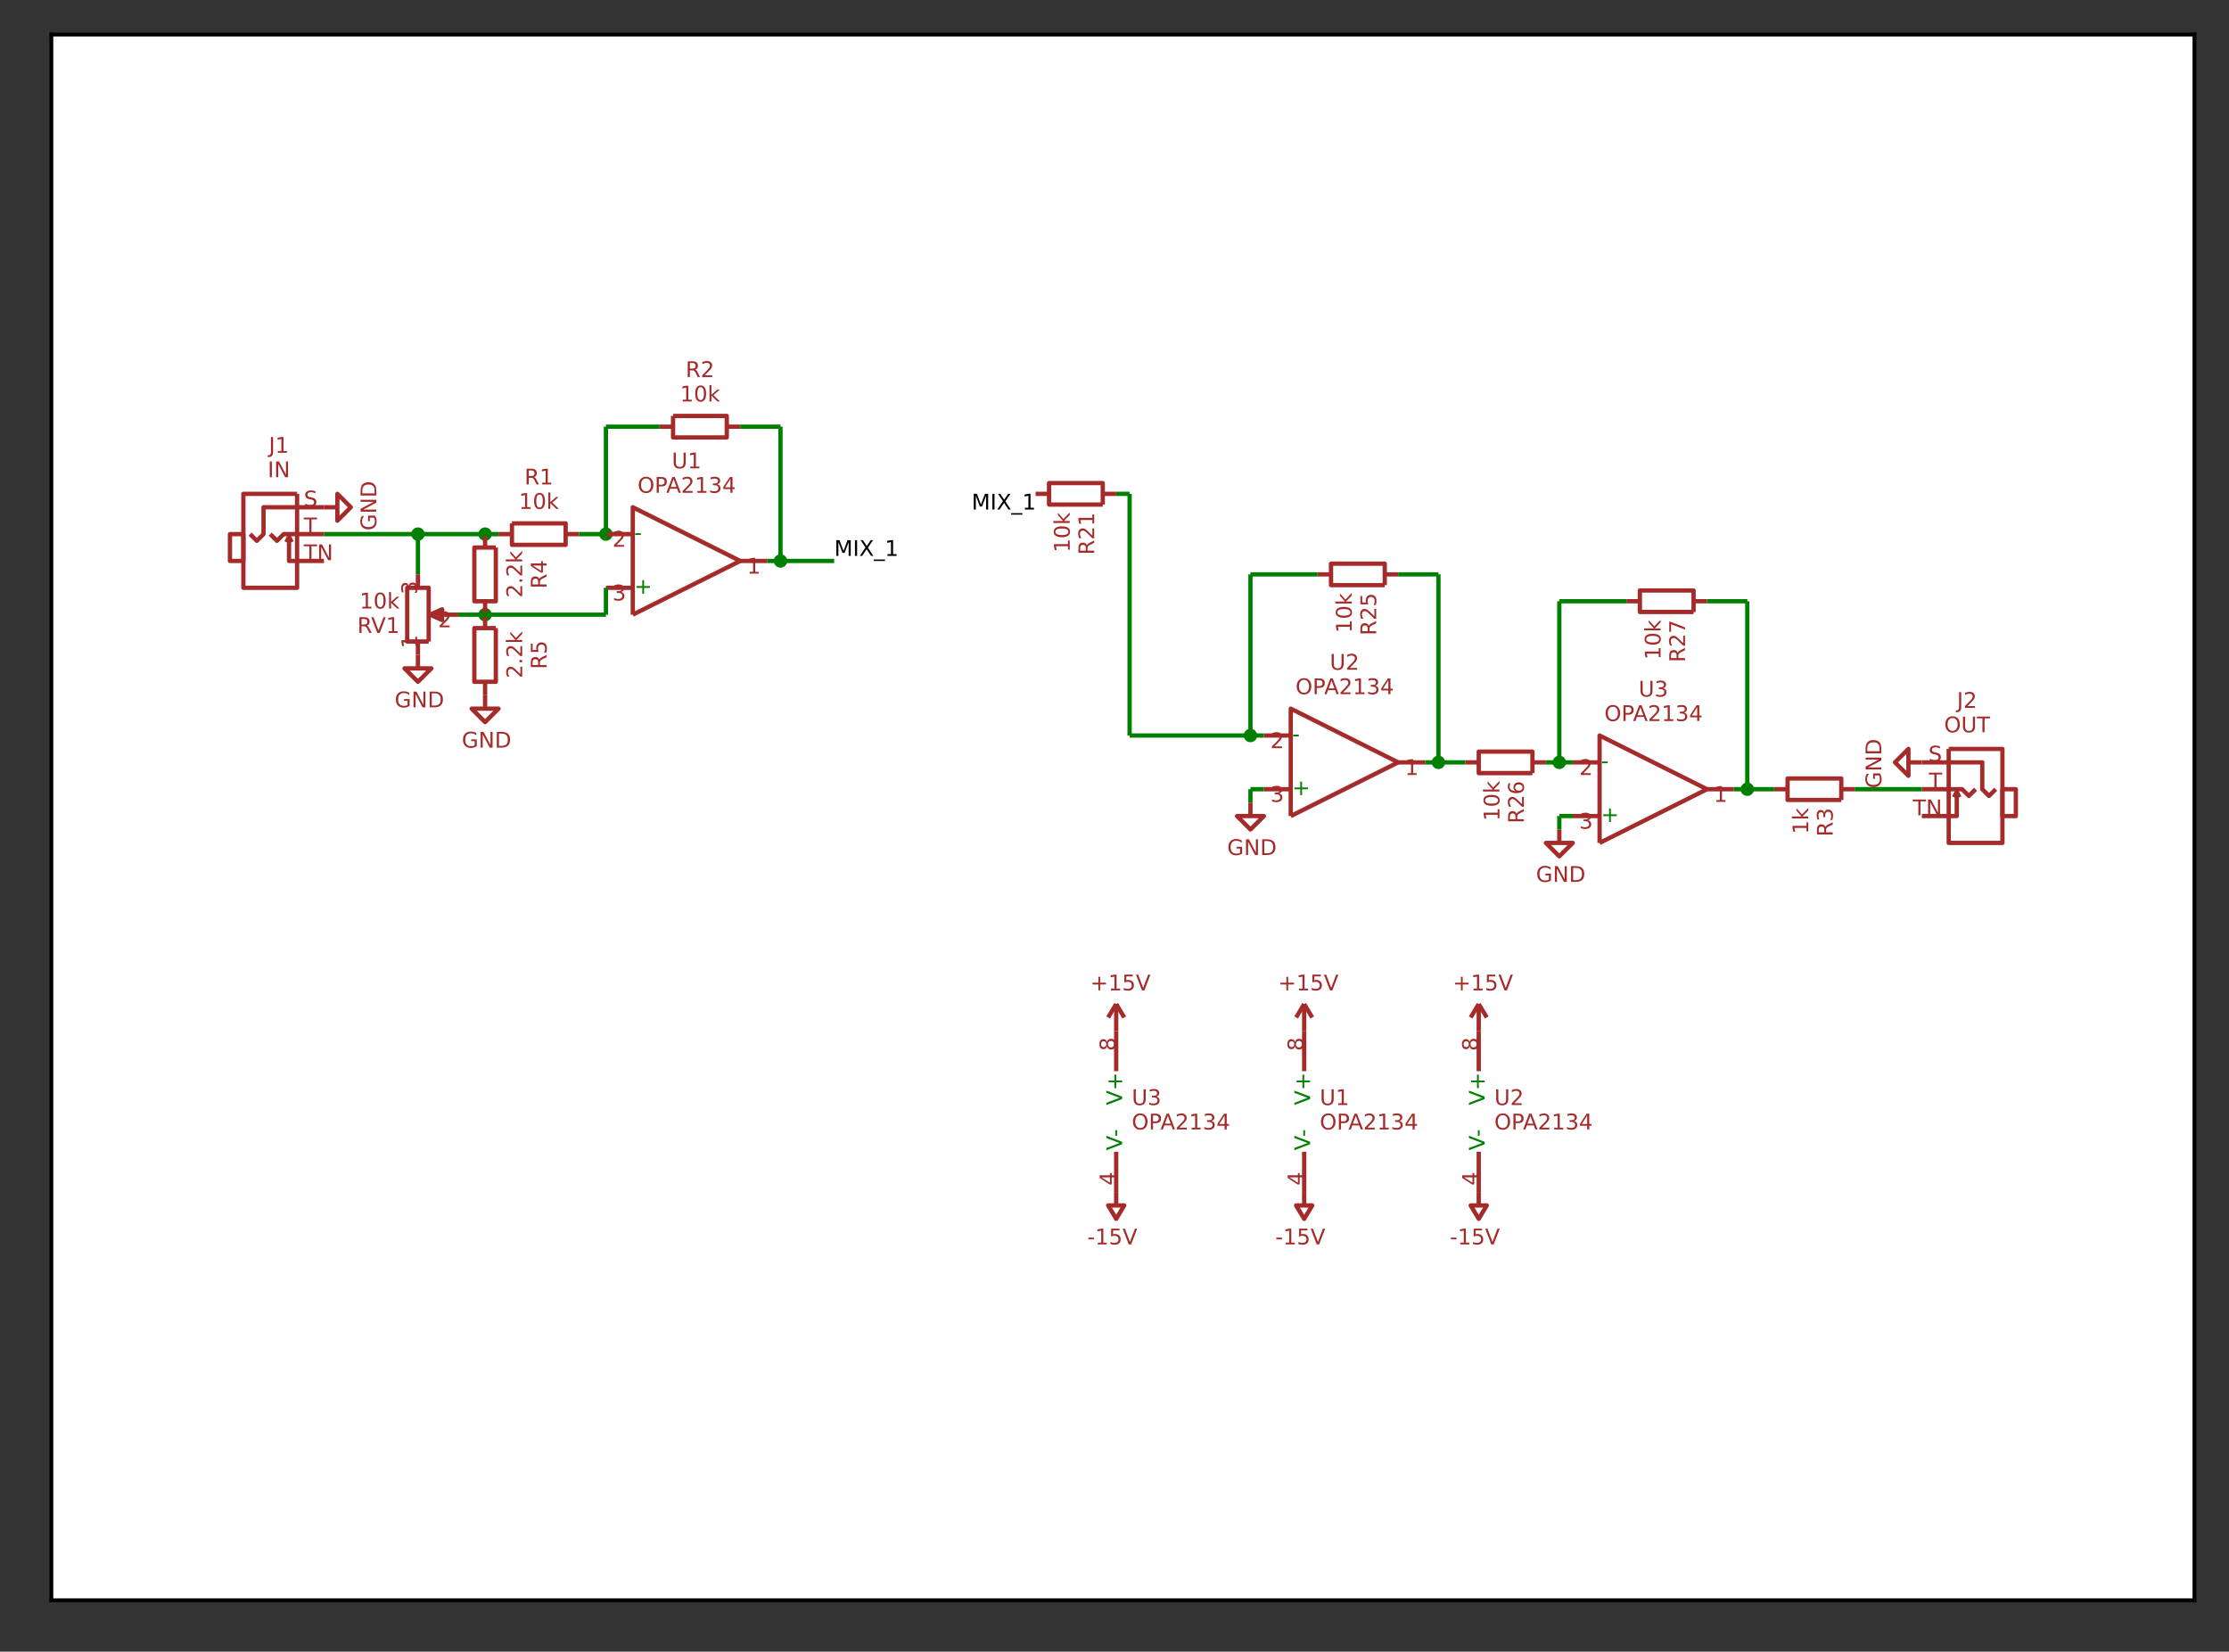 <?xml version="1.0" encoding="utf-8" standalone="no"?>
<!DOCTYPE svg PUBLIC "-//W3C//DTD SVG 1.1//EN"
  "http://www.w3.org/Graphics/SVG/1.1/DTD/svg11.dtd">
<!-- Created with matplotlib (https://matplotlib.org/) -->
<svg height="344.06pt" version="1.1" viewBox="0 0 464.3 344.06" width="464.3pt" xmlns="http://www.w3.org/2000/svg" xmlns:xlink="http://www.w3.org/1999/xlink">
 <rect x="0" y="0" width="464.3" height="344.06" fill="#333333" stroke="none"/>
 <defs>
  <style type="text/css">*{stroke-linecap:butt;stroke-linejoin:round;}</style>
 </defs>
 <g id="figure_1">
  <g id="patch_1">
   <path d="M 0 344.06 
L 464.3 344.06 
L 464.3 0 
L 0 0 
z
" style="fill:none;"/>
  </g>
  <g id="axes_1">
   <g id="patch_2">
    <path d="M 10.7 333.36 
L 457.1 333.36 
L 457.1 7.2 
L 10.7 7.2 
z
" style="fill:#ffffff;"/>
   </g>
   <g id="EllipseCollection_1">
    <defs>
     <path d="M 0 1.398 
C 0.371 1.398 0.727 1.251 0.989 0.989 
C 1.251 0.727 1.398 0.371 1.398 -0 
C 1.398 -0.371 1.251 -0.727 0.989 -0.989 
C 0.727 -1.251 0.371 -1.398 0 -1.398 
C -0.371 -1.398 -0.727 -1.251 -0.989 -0.989 
C -1.251 -0.727 -1.398 -0.371 -1.398 0 
C -1.398 0.371 -1.251 0.727 -0.989 0.989 
C -0.727 1.251 -0.371 1.398 0 1.398 
z
" id="C0_0_618ac8bdf4"/>
    </defs>
    <g clip-path="url(#pd0e0550d42)">
     <use style="fill:#008000;" x="162.577" xlink:href="#C0_0_618ac8bdf4" y="116.857"/>
    </g>
    <g clip-path="url(#pd0e0550d42)">
     <use style="fill:#008000;" x="126.216" xlink:href="#C0_0_618ac8bdf4" y="111.263"/>
    </g>
    <g clip-path="url(#pd0e0550d42)">
     <use style="fill:#008000;" x="87.058" xlink:href="#C0_0_618ac8bdf4" y="111.263"/>
    </g>
    <g clip-path="url(#pd0e0550d42)">
     <use style="fill:#008000;" x="101.043" xlink:href="#C0_0_618ac8bdf4" y="111.263"/>
    </g>
    <g clip-path="url(#pd0e0550d42)">
     <use style="fill:#008000;" x="101.043" xlink:href="#C0_0_618ac8bdf4" y="128.045"/>
    </g>
    <g clip-path="url(#pd0e0550d42)">
     <use style="fill:#008000;" x="260.471" xlink:href="#C0_0_618ac8bdf4" y="153.218"/>
    </g>
    <g clip-path="url(#pd0e0550d42)">
     <use style="fill:#008000;" x="363.96" xlink:href="#C0_0_618ac8bdf4" y="164.406"/>
    </g>
    <g clip-path="url(#pd0e0550d42)">
     <use style="fill:#008000;" x="299.629" xlink:href="#C0_0_618ac8bdf4" y="158.812"/>
    </g>
    <g clip-path="url(#pd0e0550d42)">
     <use style="fill:#008000;" x="324.802" xlink:href="#C0_0_618ac8bdf4" y="158.812"/>
    </g>
   </g>
   <g id="PathCollection_1">
    <path clip-path="url(#pd0e0550d42)" d="M 50.697 111.263 
L 50.697 116.857 
L 47.9 116.857 
L 47.9 111.263 
L 50.697 111.263 
" style="fill:none;stroke:#a52a2a;stroke-width:0.895;"/>
    <path clip-path="url(#pd0e0550d42)" d="M 61.885 102.872 
L 61.885 122.451 
L 50.697 122.451 
L 50.697 102.872 
L 61.885 102.872 
" style="fill:none;stroke:#a52a2a;stroke-width:0.895;"/>
    <path clip-path="url(#pd0e0550d42)" d="M 60.207 111.823 
L 60.766 112.942 
" style="fill:none;stroke:#a52a2a;stroke-width:0.895;"/>
    <path clip-path="url(#pd0e0550d42)" d="M 56.291 111.263 
L 57.689 112.662 
L 59.088 111.263 
L 61.885 111.263 
" style="fill:none;stroke:#a52a2a;stroke-width:0.895;"/>
    <path clip-path="url(#pd0e0550d42)" d="M 61.885 116.857 
L 60.207 116.857 
L 60.207 111.823 
L 59.647 112.942 
" style="fill:none;stroke:#a52a2a;stroke-width:0.895;"/>
    <path clip-path="url(#pd0e0550d42)" d="M 61.885 105.669 
L 54.892 105.669 
L 54.892 111.263 
L 53.494 112.662 
L 52.095 111.263 
" style="fill:none;stroke:#a52a2a;stroke-width:0.895;"/>
    <path clip-path="url(#pd0e0550d42)" d="M 67.479 105.669 
L 61.885 105.669 
" style="fill:none;stroke:#a52a2a;stroke-width:0.895;"/>
    <path clip-path="url(#pd0e0550d42)" d="M 67.479 111.263 
L 61.885 111.263 
" style="fill:none;stroke:#a52a2a;stroke-width:0.895;"/>
    <path clip-path="url(#pd0e0550d42)" d="M 67.479 116.857 
L 61.885 116.857 
" style="fill:none;stroke:#a52a2a;stroke-width:0.895;"/>
   </g>
   <g id="PathCollection_2">
    <path clip-path="url(#pd0e0550d42)" d="M 417.103 164.406 
L 417.103 170 
L 419.9 170 
L 419.9 164.406 
L 417.103 164.406 
" style="fill:none;stroke:#a52a2a;stroke-width:0.895;"/>
    <path clip-path="url(#pd0e0550d42)" d="M 405.915 156.015 
L 405.915 175.594 
L 417.103 175.594 
L 417.103 156.015 
L 405.915 156.015 
" style="fill:none;stroke:#a52a2a;stroke-width:0.895;"/>
    <path clip-path="url(#pd0e0550d42)" d="M 407.593 164.966 
L 407.034 166.085 
" style="fill:none;stroke:#a52a2a;stroke-width:0.895;"/>
    <path clip-path="url(#pd0e0550d42)" d="M 411.509 164.406 
L 410.111 165.805 
L 408.712 164.406 
L 405.915 164.406 
" style="fill:none;stroke:#a52a2a;stroke-width:0.895;"/>
    <path clip-path="url(#pd0e0550d42)" d="M 405.915 170 
L 407.593 170 
L 407.593 164.966 
L 408.153 166.085 
" style="fill:none;stroke:#a52a2a;stroke-width:0.895;"/>
    <path clip-path="url(#pd0e0550d42)" d="M 405.915 158.812 
L 412.908 158.812 
L 412.908 164.406 
L 414.306 165.805 
L 415.705 164.406 
" style="fill:none;stroke:#a52a2a;stroke-width:0.895;"/>
    <path clip-path="url(#pd0e0550d42)" d="M 400.321 158.812 
L 405.915 158.812 
" style="fill:none;stroke:#a52a2a;stroke-width:0.895;"/>
    <path clip-path="url(#pd0e0550d42)" d="M 400.321 164.406 
L 405.915 164.406 
" style="fill:none;stroke:#a52a2a;stroke-width:0.895;"/>
    <path clip-path="url(#pd0e0550d42)" d="M 400.321 170 
L 405.915 170 
" style="fill:none;stroke:#a52a2a;stroke-width:0.895;"/>
   </g>
   <g id="PathCollection_3">
    <defs>
     <path d="M 67.479 -238.391 
L 70.276 -238.391 
L 70.276 -241.188 
L 73.073 -238.391 
L 70.276 -235.594 
L 70.276 -238.391 
" id="ma42eb3f0fc" style="stroke:#a52a2a;stroke-width:0.895;"/>
    </defs>
    <g clip-path="url(#pd0e0550d42)">
     <use style="fill-opacity:0;stroke:#a52a2a;stroke-width:0.895;" x="0" xlink:href="#ma42eb3f0fc" y="344.06"/>
    </g>
   </g>
   <g id="PathCollection_4">
    <defs>
     <path d="M 400.321 -185.248 
L 397.524 -185.248 
L 397.524 -182.451 
L 394.727 -185.248 
L 397.524 -188.045 
L 397.524 -185.248 
" id="mbd834aa0b3" style="stroke:#a52a2a;stroke-width:0.895;"/>
    </defs>
    <g clip-path="url(#pd0e0550d42)">
     <use style="fill-opacity:0;stroke:#a52a2a;stroke-width:0.895;" x="0" xlink:href="#mbd834aa0b3" y="344.06"/>
    </g>
   </g>
   <g id="PathCollection_5">
    <path clip-path="url(#pd0e0550d42)" d="M 383.539 166.644 
L 372.351 166.644 
L 372.351 162.169 
L 383.539 162.169 
L 383.539 166.644 
" style="fill:none;stroke:#a52a2a;stroke-width:0.895;"/>
    <path clip-path="url(#pd0e0550d42)" d="M 369.554 164.406 
L 372.351 164.406 
" style="fill:none;stroke:#a52a2a;stroke-width:0.895;"/>
    <path clip-path="url(#pd0e0550d42)" d="M 386.336 164.406 
L 383.539 164.406 
" style="fill:none;stroke:#a52a2a;stroke-width:0.895;"/>
   </g>
   <g id="PathCollection_6">
    <path clip-path="url(#pd0e0550d42)" d="M 89.295 133.639 
L 89.295 122.451 
L 84.82 122.451 
L 84.82 133.639 
L 89.295 133.639 
" style="fill:none;stroke:#a52a2a;stroke-width:0.895;"/>
    <path clip-path="url(#pd0e0550d42)" d="M 92.652 128.045 
L 90.414 128.045 
" style="fill:none;stroke:#a52a2a;stroke-width:0.895;"/>
    <path clip-path="url(#pd0e0550d42)" d="M 89.575 128.045 
L 92.092 129.164 
L 92.092 126.927 
L 89.575 128.045 
" style="fill:none;stroke:#a52a2a;stroke-width:0.895;"/>
    <path clip-path="url(#pd0e0550d42)" d="M 87.058 136.436 
L 87.058 133.639 
" style="fill:none;stroke:#a52a2a;stroke-width:0.895;"/>
    <path clip-path="url(#pd0e0550d42)" d="M 95.449 128.045 
L 92.652 128.045 
" style="fill:none;stroke:#a52a2a;stroke-width:0.895;"/>
    <path clip-path="url(#pd0e0550d42)" d="M 87.058 119.654 
L 87.058 122.451 
" style="fill:none;stroke:#a52a2a;stroke-width:0.895;"/>
   </g>
   <g id="PathCollection_7">
    <defs>
     <path d="M 87.058 -207.624 
L 87.058 -204.827 
L 89.855 -204.827 
L 87.058 -202.03 
L 84.261 -204.827 
L 87.058 -204.827 
" id="m1d7cf81274" style="stroke:#a52a2a;stroke-width:0.895;"/>
    </defs>
    <g clip-path="url(#pd0e0550d42)">
     <use style="fill-opacity:0;stroke:#a52a2a;stroke-width:0.895;" x="0" xlink:href="#m1d7cf81274" y="344.06"/>
    </g>
   </g>
   <g id="PathCollection_8">
    <path clip-path="url(#pd0e0550d42)" d="M 106.637 109.026 
L 117.825 109.026 
L 117.825 113.501 
L 106.637 113.501 
L 106.637 109.026 
" style="fill:none;stroke:#a52a2a;stroke-width:0.895;"/>
    <path clip-path="url(#pd0e0550d42)" d="M 120.622 111.263 
L 117.825 111.263 
" style="fill:none;stroke:#a52a2a;stroke-width:0.895;"/>
    <path clip-path="url(#pd0e0550d42)" d="M 103.84 111.263 
L 106.637 111.263 
" style="fill:none;stroke:#a52a2a;stroke-width:0.895;"/>
   </g>
   <g id="PathCollection_9">
    <path clip-path="url(#pd0e0550d42)" d="M 140.201 86.65 
L 151.389 86.65 
L 151.389 91.125 
L 140.201 91.125 
L 140.201 86.65 
" style="fill:none;stroke:#a52a2a;stroke-width:0.895;"/>
    <path clip-path="url(#pd0e0550d42)" d="M 154.186 88.888 
L 151.389 88.888 
" style="fill:none;stroke:#a52a2a;stroke-width:0.895;"/>
    <path clip-path="url(#pd0e0550d42)" d="M 137.404 88.888 
L 140.201 88.888 
" style="fill:none;stroke:#a52a2a;stroke-width:0.895;"/>
   </g>
   <g id="PathCollection_10">
    <path clip-path="url(#pd0e0550d42)" d="M 131.81 128.045 
L 154.186 116.857 
L 131.81 105.669 
L 131.81 128.045 
" style="fill:none;stroke:#a52a2a;stroke-width:0.895;"/>
    <path clip-path="url(#pd0e0550d42)" d="M 159.78 116.857 
L 154.186 116.857 
" style="fill:none;stroke:#a52a2a;stroke-width:0.895;"/>
    <path clip-path="url(#pd0e0550d42)" d="M 126.216 111.263 
L 131.81 111.263 
" style="fill:none;stroke:#a52a2a;stroke-width:0.895;"/>
    <path clip-path="url(#pd0e0550d42)" d="M 126.216 122.451 
L 131.81 122.451 
" style="fill:none;stroke:#a52a2a;stroke-width:0.895;"/>
   </g>
   <g id="PathCollection_11">
    <path clip-path="url(#pd0e0550d42)" d="M 103.28 114.06 
L 103.28 125.248 
L 98.805 125.248 
L 98.805 114.06 
L 103.28 114.06 
" style="fill:none;stroke:#a52a2a;stroke-width:0.895;"/>
    <path clip-path="url(#pd0e0550d42)" d="M 101.043 128.045 
L 101.043 125.248 
" style="fill:none;stroke:#a52a2a;stroke-width:0.895;"/>
    <path clip-path="url(#pd0e0550d42)" d="M 101.043 111.263 
L 101.043 114.06 
" style="fill:none;stroke:#a52a2a;stroke-width:0.895;"/>
   </g>
   <g id="PathCollection_12">
    <path clip-path="url(#pd0e0550d42)" d="M 103.28 130.842 
L 103.28 142.03 
L 98.805 142.03 
L 98.805 130.842 
L 103.28 130.842 
" style="fill:none;stroke:#a52a2a;stroke-width:0.895;"/>
    <path clip-path="url(#pd0e0550d42)" d="M 101.043 144.827 
L 101.043 142.03 
" style="fill:none;stroke:#a52a2a;stroke-width:0.895;"/>
    <path clip-path="url(#pd0e0550d42)" d="M 101.043 128.045 
L 101.043 130.842 
" style="fill:none;stroke:#a52a2a;stroke-width:0.895;"/>
   </g>
   <g id="PathCollection_13">
    <defs>
     <path d="M 101.043 -199.233 
L 101.043 -196.436 
L 103.84 -196.436 
L 101.043 -193.639 
L 98.246 -196.436 
L 101.043 -196.436 
" id="m427351f1e9" style="stroke:#a52a2a;stroke-width:0.895;"/>
    </defs>
    <g clip-path="url(#pd0e0550d42)">
     <use style="fill-opacity:0;stroke:#a52a2a;stroke-width:0.895;" x="0" xlink:href="#m427351f1e9" y="344.06"/>
    </g>
   </g>
   <g id="PathCollection_14">
    <path clip-path="url(#pd0e0550d42)" d="M 229.705 105.11 
L 218.517 105.11 
L 218.517 100.635 
L 229.705 100.635 
L 229.705 105.11 
" style="fill:none;stroke:#a52a2a;stroke-width:0.895;"/>
    <path clip-path="url(#pd0e0550d42)" d="M 215.72 102.872 
L 218.517 102.872 
" style="fill:none;stroke:#a52a2a;stroke-width:0.895;"/>
    <path clip-path="url(#pd0e0550d42)" d="M 232.502 102.872 
L 229.705 102.872 
" style="fill:none;stroke:#a52a2a;stroke-width:0.895;"/>
   </g>
   <g id="PathCollection_15">
    <path clip-path="url(#pd0e0550d42)" d="M 288.441 121.892 
L 277.253 121.892 
L 277.253 117.417 
L 288.441 117.417 
L 288.441 121.892 
" style="fill:none;stroke:#a52a2a;stroke-width:0.895;"/>
    <path clip-path="url(#pd0e0550d42)" d="M 274.456 119.654 
L 277.253 119.654 
" style="fill:none;stroke:#a52a2a;stroke-width:0.895;"/>
    <path clip-path="url(#pd0e0550d42)" d="M 291.238 119.654 
L 288.441 119.654 
" style="fill:none;stroke:#a52a2a;stroke-width:0.895;"/>
   </g>
   <g id="PathCollection_16">
    <defs>
     <path d="M 260.471 -176.857 
L 260.471 -174.06 
L 263.268 -174.06 
L 260.471 -171.263 
L 257.674 -174.06 
L 260.471 -174.06 
" id="md663af6db7" style="stroke:#a52a2a;stroke-width:0.895;"/>
    </defs>
    <g clip-path="url(#pd0e0550d42)">
     <use style="fill-opacity:0;stroke:#a52a2a;stroke-width:0.895;" x="0" xlink:href="#md663af6db7" y="344.06"/>
    </g>
   </g>
   <g id="PathCollection_17">
    <path clip-path="url(#pd0e0550d42)" d="M 319.208 161.05 
L 308.02 161.05 
L 308.02 156.575 
L 319.208 156.575 
L 319.208 161.05 
" style="fill:none;stroke:#a52a2a;stroke-width:0.895;"/>
    <path clip-path="url(#pd0e0550d42)" d="M 305.223 158.812 
L 308.02 158.812 
" style="fill:none;stroke:#a52a2a;stroke-width:0.895;"/>
    <path clip-path="url(#pd0e0550d42)" d="M 322.005 158.812 
L 319.208 158.812 
" style="fill:none;stroke:#a52a2a;stroke-width:0.895;"/>
   </g>
   <g id="PathCollection_18">
    <path clip-path="url(#pd0e0550d42)" d="M 352.772 127.486 
L 341.584 127.486 
L 341.584 123.011 
L 352.772 123.011 
L 352.772 127.486 
" style="fill:none;stroke:#a52a2a;stroke-width:0.895;"/>
    <path clip-path="url(#pd0e0550d42)" d="M 338.787 125.248 
L 341.584 125.248 
" style="fill:none;stroke:#a52a2a;stroke-width:0.895;"/>
    <path clip-path="url(#pd0e0550d42)" d="M 355.569 125.248 
L 352.772 125.248 
" style="fill:none;stroke:#a52a2a;stroke-width:0.895;"/>
   </g>
   <g id="PathCollection_19">
    <defs>
     <path d="M 324.802 -171.263 
L 324.802 -168.466 
L 327.599 -168.466 
L 324.802 -165.669 
L 322.005 -168.466 
L 324.802 -168.466 
" id="m65dff9bbd5" style="stroke:#a52a2a;stroke-width:0.895;"/>
    </defs>
    <g clip-path="url(#pd0e0550d42)">
     <use style="fill-opacity:0;stroke:#a52a2a;stroke-width:0.895;" x="0" xlink:href="#m65dff9bbd5" y="344.06"/>
    </g>
   </g>
   <g id="PathCollection_20">
    <path clip-path="url(#pd0e0550d42)" d="M 268.862 170 
L 291.238 158.812 
L 268.862 147.624 
L 268.862 170 
" style="fill:none;stroke:#a52a2a;stroke-width:0.895;"/>
    <path clip-path="url(#pd0e0550d42)" d="M 296.832 158.812 
L 291.238 158.812 
" style="fill:none;stroke:#a52a2a;stroke-width:0.895;"/>
    <path clip-path="url(#pd0e0550d42)" d="M 263.268 153.218 
L 268.862 153.218 
" style="fill:none;stroke:#a52a2a;stroke-width:0.895;"/>
    <path clip-path="url(#pd0e0550d42)" d="M 263.268 164.406 
L 268.862 164.406 
" style="fill:none;stroke:#a52a2a;stroke-width:0.895;"/>
   </g>
   <g id="PathCollection_21">
    <path clip-path="url(#pd0e0550d42)" d="M 333.193 175.594 
L 355.569 164.406 
L 333.193 153.218 
L 333.193 175.594 
" style="fill:none;stroke:#a52a2a;stroke-width:0.895;"/>
    <path clip-path="url(#pd0e0550d42)" d="M 361.163 164.406 
L 355.569 164.406 
" style="fill:none;stroke:#a52a2a;stroke-width:0.895;"/>
    <path clip-path="url(#pd0e0550d42)" d="M 327.599 158.812 
L 333.193 158.812 
" style="fill:none;stroke:#a52a2a;stroke-width:0.895;"/>
    <path clip-path="url(#pd0e0550d42)" d="M 327.599 170 
L 333.193 170 
" style="fill:none;stroke:#a52a2a;stroke-width:0.895;"/>
   </g>
   <g id="PathCollection_22">
    <path clip-path="url(#pd0e0550d42)" d="M 232.502 248.316 
L 232.502 239.925 
" style="fill:none;stroke:#a52a2a;stroke-width:0.895;"/>
    <path clip-path="url(#pd0e0550d42)" d="M 232.502 214.752 
L 232.502 223.143 
" style="fill:none;stroke:#a52a2a;stroke-width:0.895;"/>
   </g>
   <g id="PathCollection_23">
    <defs>
     <path d="M 232.502 -95.744 
L 232.502 -92.947 
L 230.823 -92.947 
L 232.502 -90.15 
L 234.18 -92.947 
L 232.502 -92.947 
" id="md1b13c8c41" style="stroke:#a52a2a;stroke-width:0.895;"/>
    </defs>
    <g clip-path="url(#pd0e0550d42)">
     <use style="fill-opacity:0;stroke:#a52a2a;stroke-width:0.895;" x="0" xlink:href="#md1b13c8c41" y="344.06"/>
    </g>
   </g>
   <g id="PathCollection_24">
    <path clip-path="url(#pd0e0550d42)" d="M 230.823 211.955 
L 232.502 209.158 
" style="fill:none;stroke:#a52a2a;stroke-width:0.895;"/>
    <path clip-path="url(#pd0e0550d42)" d="M 232.502 214.752 
L 232.502 209.158 
" style="fill:none;stroke:#a52a2a;stroke-width:0.895;"/>
    <path clip-path="url(#pd0e0550d42)" d="M 232.502 209.158 
L 234.18 211.955 
" style="fill:none;stroke:#a52a2a;stroke-width:0.895;"/>
   </g>
   <g id="PathCollection_25">
    <path clip-path="url(#pd0e0550d42)" d="M 271.659 248.316 
L 271.659 239.925 
" style="fill:none;stroke:#a52a2a;stroke-width:0.895;"/>
    <path clip-path="url(#pd0e0550d42)" d="M 271.659 214.752 
L 271.659 223.143 
" style="fill:none;stroke:#a52a2a;stroke-width:0.895;"/>
   </g>
   <g id="PathCollection_26">
    <defs>
     <path d="M 271.659 -95.744 
L 271.659 -92.947 
L 269.981 -92.947 
L 271.659 -90.15 
L 273.338 -92.947 
L 271.659 -92.947 
" id="m257b2197da" style="stroke:#a52a2a;stroke-width:0.895;"/>
    </defs>
    <g clip-path="url(#pd0e0550d42)">
     <use style="fill-opacity:0;stroke:#a52a2a;stroke-width:0.895;" x="0" xlink:href="#m257b2197da" y="344.06"/>
    </g>
   </g>
   <g id="PathCollection_27">
    <path clip-path="url(#pd0e0550d42)" d="M 269.981 211.955 
L 271.659 209.158 
" style="fill:none;stroke:#a52a2a;stroke-width:0.895;"/>
    <path clip-path="url(#pd0e0550d42)" d="M 271.659 214.752 
L 271.659 209.158 
" style="fill:none;stroke:#a52a2a;stroke-width:0.895;"/>
    <path clip-path="url(#pd0e0550d42)" d="M 271.659 209.158 
L 273.338 211.955 
" style="fill:none;stroke:#a52a2a;stroke-width:0.895;"/>
   </g>
   <g id="PathCollection_28">
    <path clip-path="url(#pd0e0550d42)" d="M 308.02 248.316 
L 308.02 239.925 
" style="fill:none;stroke:#a52a2a;stroke-width:0.895;"/>
    <path clip-path="url(#pd0e0550d42)" d="M 308.02 214.752 
L 308.02 223.143 
" style="fill:none;stroke:#a52a2a;stroke-width:0.895;"/>
   </g>
   <g id="PathCollection_29">
    <defs>
     <path d="M 308.02 -95.744 
L 308.02 -92.947 
L 306.342 -92.947 
L 308.02 -90.15 
L 309.698 -92.947 
L 308.02 -92.947 
" id="m0f39d7961e" style="stroke:#a52a2a;stroke-width:0.895;"/>
    </defs>
    <g clip-path="url(#pd0e0550d42)">
     <use style="fill-opacity:0;stroke:#a52a2a;stroke-width:0.895;" x="0" xlink:href="#m0f39d7961e" y="344.06"/>
    </g>
   </g>
   <g id="PathCollection_30">
    <path clip-path="url(#pd0e0550d42)" d="M 306.342 211.955 
L 308.02 209.158 
" style="fill:none;stroke:#a52a2a;stroke-width:0.895;"/>
    <path clip-path="url(#pd0e0550d42)" d="M 308.02 214.752 
L 308.02 209.158 
" style="fill:none;stroke:#a52a2a;stroke-width:0.895;"/>
    <path clip-path="url(#pd0e0550d42)" d="M 308.02 209.158 
L 309.698 211.955 
" style="fill:none;stroke:#a52a2a;stroke-width:0.895;"/>
   </g>
   <g id="LineCollection_1">
    <path clip-path="url(#pd0e0550d42)" d="M 386.336 164.406 
L 400.321 164.406 
" style="fill:none;stroke:#008000;stroke-width:0.895;"/>
    <path clip-path="url(#pd0e0550d42)" d="M 120.622 111.263 
L 126.216 111.263 
" style="fill:none;stroke:#008000;stroke-width:0.895;"/>
    <path clip-path="url(#pd0e0550d42)" d="M 137.404 88.888 
L 126.216 88.888 
" style="fill:none;stroke:#008000;stroke-width:0.895;"/>
    <path clip-path="url(#pd0e0550d42)" d="M 126.216 88.888 
L 126.216 111.263 
" style="fill:none;stroke:#008000;stroke-width:0.895;"/>
    <path clip-path="url(#pd0e0550d42)" d="M 154.186 88.888 
L 162.577 88.888 
" style="fill:none;stroke:#008000;stroke-width:0.895;"/>
    <path clip-path="url(#pd0e0550d42)" d="M 162.577 88.888 
L 162.577 116.857 
" style="fill:none;stroke:#008000;stroke-width:0.895;"/>
    <path clip-path="url(#pd0e0550d42)" d="M 162.577 116.857 
L 159.78 116.857 
" style="fill:none;stroke:#008000;stroke-width:0.895;"/>
    <path clip-path="url(#pd0e0550d42)" d="M 173.765 116.857 
L 162.577 116.857 
" style="fill:none;stroke:#008000;stroke-width:0.895;"/>
    <path clip-path="url(#pd0e0550d42)" d="M 67.479 111.263 
L 87.058 111.263 
" style="fill:none;stroke:#008000;stroke-width:0.895;"/>
    <path clip-path="url(#pd0e0550d42)" d="M 87.058 111.263 
L 101.043 111.263 
" style="fill:none;stroke:#008000;stroke-width:0.895;"/>
    <path clip-path="url(#pd0e0550d42)" d="M 101.043 111.263 
L 103.84 111.263 
" style="fill:none;stroke:#008000;stroke-width:0.895;"/>
    <path clip-path="url(#pd0e0550d42)" d="M 87.058 111.263 
L 87.058 119.654 
" style="fill:none;stroke:#008000;stroke-width:0.895;"/>
    <path clip-path="url(#pd0e0550d42)" d="M 95.449 128.045 
L 101.043 128.045 
" style="fill:none;stroke:#008000;stroke-width:0.895;"/>
    <path clip-path="url(#pd0e0550d42)" d="M 101.043 128.045 
L 126.216 128.045 
" style="fill:none;stroke:#008000;stroke-width:0.895;"/>
    <path clip-path="url(#pd0e0550d42)" d="M 126.216 128.045 
L 126.216 122.451 
" style="fill:none;stroke:#008000;stroke-width:0.895;"/>
    <path clip-path="url(#pd0e0550d42)" d="M 232.502 102.872 
L 235.298 102.872 
" style="fill:none;stroke:#008000;stroke-width:0.895;"/>
    <path clip-path="url(#pd0e0550d42)" d="M 235.298 153.218 
L 260.471 153.218 
" style="fill:none;stroke:#008000;stroke-width:0.895;"/>
    <path clip-path="url(#pd0e0550d42)" d="M 274.456 119.654 
L 260.471 119.654 
" style="fill:none;stroke:#008000;stroke-width:0.895;"/>
    <path clip-path="url(#pd0e0550d42)" d="M 260.471 119.654 
L 260.471 153.218 
" style="fill:none;stroke:#008000;stroke-width:0.895;"/>
    <path clip-path="url(#pd0e0550d42)" d="M 260.471 153.218 
L 263.268 153.218 
" style="fill:none;stroke:#008000;stroke-width:0.895;"/>
    <path clip-path="url(#pd0e0550d42)" d="M 291.238 119.654 
L 299.629 119.654 
" style="fill:none;stroke:#008000;stroke-width:0.895;"/>
    <path clip-path="url(#pd0e0550d42)" d="M 299.629 119.654 
L 299.629 158.812 
" style="fill:none;stroke:#008000;stroke-width:0.895;"/>
    <path clip-path="url(#pd0e0550d42)" d="M 299.629 158.812 
L 296.832 158.812 
" style="fill:none;stroke:#008000;stroke-width:0.895;"/>
    <path clip-path="url(#pd0e0550d42)" d="M 263.268 164.406 
L 260.471 164.406 
" style="fill:none;stroke:#008000;stroke-width:0.895;"/>
    <path clip-path="url(#pd0e0550d42)" d="M 260.471 164.406 
L 260.471 167.203 
" style="fill:none;stroke:#008000;stroke-width:0.895;"/>
    <path clip-path="url(#pd0e0550d42)" d="M 338.787 125.248 
L 324.802 125.248 
" style="fill:none;stroke:#008000;stroke-width:0.895;"/>
    <path clip-path="url(#pd0e0550d42)" d="M 324.802 125.248 
L 324.802 158.812 
" style="fill:none;stroke:#008000;stroke-width:0.895;"/>
    <path clip-path="url(#pd0e0550d42)" d="M 355.569 125.248 
L 363.96 125.248 
" style="fill:none;stroke:#008000;stroke-width:0.895;"/>
    <path clip-path="url(#pd0e0550d42)" d="M 363.96 125.248 
L 363.96 164.406 
" style="fill:none;stroke:#008000;stroke-width:0.895;"/>
    <path clip-path="url(#pd0e0550d42)" d="M 361.163 164.406 
L 363.96 164.406 
" style="fill:none;stroke:#008000;stroke-width:0.895;"/>
    <path clip-path="url(#pd0e0550d42)" d="M 363.96 164.406 
L 369.554 164.406 
" style="fill:none;stroke:#008000;stroke-width:0.895;"/>
    <path clip-path="url(#pd0e0550d42)" d="M 327.599 158.812 
L 324.802 158.812 
" style="fill:none;stroke:#008000;stroke-width:0.895;"/>
    <path clip-path="url(#pd0e0550d42)" d="M 305.223 158.812 
L 299.629 158.812 
" style="fill:none;stroke:#008000;stroke-width:0.895;"/>
    <path clip-path="url(#pd0e0550d42)" d="M 324.802 158.812 
L 322.005 158.812 
" style="fill:none;stroke:#008000;stroke-width:0.895;"/>
    <path clip-path="url(#pd0e0550d42)" d="M 327.599 170 
L 324.802 170 
" style="fill:none;stroke:#008000;stroke-width:0.895;"/>
    <path clip-path="url(#pd0e0550d42)" d="M 324.802 170 
L 324.802 172.797 
" style="fill:none;stroke:#008000;stroke-width:0.895;"/>
    <path clip-path="url(#pd0e0550d42)" d="M 235.298 102.872 
L 235.298 153.218 
" style="fill:none;stroke:#008000;stroke-width:0.895;"/>
   </g>
   <g id="LineCollection_2"/>
   <g id="LineCollection_3">
    <path clip-path="url(#pd0e0550d42)" d="M 400.32 170.002 
L 400.322 169.999 
" style="fill:none;stroke:#008000;stroke-width:0.895;"/>
    <path clip-path="url(#pd0e0550d42)" d="M 400.322 170.002 
L 400.32 169.999 
" style="fill:none;stroke:#008000;stroke-width:0.895;"/>
    <path clip-path="url(#pd0e0550d42)" d="M 67.478 116.859 
L 67.48 116.856 
" style="fill:none;stroke:#008000;stroke-width:0.895;"/>
    <path clip-path="url(#pd0e0550d42)" d="M 67.48 116.859 
L 67.478 116.856 
" style="fill:none;stroke:#008000;stroke-width:0.895;"/>
   </g>
   <g id="patch_3">
    <path d="M 10.7 333.36 
L 10.7 7.2 
" style="fill:none;stroke:#000000;stroke-linecap:square;stroke-linejoin:miter;stroke-width:0.8;"/>
   </g>
   <g id="patch_4">
    <path d="M 457.1 333.36 
L 457.1 7.2 
" style="fill:none;stroke:#000000;stroke-linecap:square;stroke-linejoin:miter;stroke-width:0.8;"/>
   </g>
   <g id="patch_5">
    <path d="M 10.7 333.36 
L 457.1 333.36 
" style="fill:none;stroke:#000000;stroke-linecap:square;stroke-linejoin:miter;stroke-width:0.8;"/>
   </g>
   <g id="patch_6">
    <path d="M 10.7 7.2 
L 457.1 7.2 
" style="fill:none;stroke:#000000;stroke-linecap:square;stroke-linejoin:miter;stroke-width:0.8;"/>
   </g>
   <g id="text_1">
    <g clip-path="url(#pd0e0550d42)">
     <!-- S -->
     <g style="fill:#a52a2a;" transform="translate(63.283 105.506)scale(0.045 -0.045)">
      <defs>
       <path d="M 53.516 70.516 
L 53.516 60.891 
Q 47.906 63.578 42.922 64.891 
Q 37.938 66.219 33.297 66.219 
Q 25.25 66.219 20.875 63.094 
Q 16.5 59.969 16.5 54.203 
Q 16.5 49.359 19.406 46.891 
Q 22.312 44.438 30.422 42.922 
L 36.375 41.703 
Q 47.406 39.594 52.656 34.297 
Q 57.906 29 57.906 20.125 
Q 57.906 9.516 50.797 4.047 
Q 43.703 -1.422 29.984 -1.422 
Q 24.812 -1.422 18.969 -0.25 
Q 13.141 0.922 6.891 3.219 
L 6.891 13.375 
Q 12.891 10.016 18.656 8.297 
Q 24.422 6.594 29.984 6.594 
Q 38.422 6.594 43.016 9.906 
Q 47.609 13.234 47.609 19.391 
Q 47.609 24.75 44.312 27.781 
Q 41.016 30.812 33.5 32.328 
L 27.484 33.5 
Q 16.453 35.688 11.516 40.375 
Q 6.594 45.062 6.594 53.422 
Q 6.594 63.094 13.406 68.656 
Q 20.219 74.219 32.172 74.219 
Q 37.312 74.219 42.625 73.281 
Q 47.953 72.359 53.516 70.516 
z
" id="DejaVuSans-83"/>
      </defs>
      <use xlink:href="#DejaVuSans-83"/>
     </g>
    </g>
   </g>
   <g id="text_2">
    <g clip-path="url(#pd0e0550d42)">
     <!-- T -->
     <g style="fill:#a52a2a;" transform="translate(63.283 111.1)scale(0.045 -0.045)">
      <defs>
       <path d="M -0.297 72.906 
L 61.375 72.906 
L 61.375 64.594 
L 35.5 64.594 
L 35.5 0 
L 25.594 0 
L 25.594 64.594 
L -0.297 64.594 
z
" id="DejaVuSans-84"/>
      </defs>
      <use xlink:href="#DejaVuSans-84"/>
     </g>
    </g>
   </g>
   <g id="text_3">
    <g clip-path="url(#pd0e0550d42)">
     <!-- TN -->
     <g style="fill:#a52a2a;" transform="translate(63.283 116.694)scale(0.045 -0.045)">
      <defs>
       <path d="M 9.812 72.906 
L 23.094 72.906 
L 55.422 11.922 
L 55.422 72.906 
L 64.984 72.906 
L 64.984 0 
L 51.703 0 
L 19.391 60.984 
L 19.391 0 
L 9.812 0 
z
" id="DejaVuSans-78"/>
      </defs>
      <use xlink:href="#DejaVuSans-84"/>
      <use x="61.084" xlink:href="#DejaVuSans-78"/>
     </g>
    </g>
   </g>
   <g id="text_4">
    <g clip-path="url(#pd0e0550d42)">
     <!-- J1 -->
     <g style="fill:#a52a2a;" transform="translate(55.997 94.318)scale(0.045 -0.045)">
      <defs>
       <path d="M 9.812 72.906 
L 19.672 72.906 
L 19.672 5.078 
Q 19.672 -8.109 14.672 -14.062 
Q 9.672 -20.016 -1.422 -20.016 
L -5.172 -20.016 
L -5.172 -11.719 
L -2.094 -11.719 
Q 4.438 -11.719 7.125 -8.047 
Q 9.812 -4.391 9.812 5.078 
z
" id="DejaVuSans-74"/>
       <path d="M 12.406 8.297 
L 28.516 8.297 
L 28.516 63.922 
L 10.984 60.406 
L 10.984 69.391 
L 28.422 72.906 
L 38.281 72.906 
L 38.281 8.297 
L 54.391 8.297 
L 54.391 0 
L 12.406 0 
z
" id="DejaVuSans-49"/>
      </defs>
      <use xlink:href="#DejaVuSans-74"/>
      <use x="29.492" xlink:href="#DejaVuSans-49"/>
     </g>
    </g>
   </g>
   <g id="text_5">
    <g clip-path="url(#pd0e0550d42)">
     <!-- IN -->
     <g style="fill:#a52a2a;" transform="translate(55.747 99.408)scale(0.045 -0.045)">
      <defs>
       <path d="M 9.812 72.906 
L 19.672 72.906 
L 19.672 0 
L 9.812 0 
z
" id="DejaVuSans-73"/>
      </defs>
      <use xlink:href="#DejaVuSans-73"/>
      <use x="29.492" xlink:href="#DejaVuSans-78"/>
     </g>
    </g>
   </g>
   <g id="text_6">
    <g clip-path="url(#pd0e0550d42)">
     <!-- S -->
     <g style="fill:#a52a2a;" transform="translate(401.675 158.649)scale(0.045 -0.045)">
      <use xlink:href="#DejaVuSans-83"/>
     </g>
    </g>
   </g>
   <g id="text_7">
    <g clip-path="url(#pd0e0550d42)">
     <!-- T -->
     <g style="fill:#a52a2a;" transform="translate(401.783 164.243)scale(0.045 -0.045)">
      <use xlink:href="#DejaVuSans-84"/>
     </g>
    </g>
   </g>
   <g id="text_8">
    <g clip-path="url(#pd0e0550d42)">
     <!-- TN -->
     <g style="fill:#a52a2a;" transform="translate(398.435 169.837)scale(0.045 -0.045)">
      <use xlink:href="#DejaVuSans-84"/>
      <use x="61.084" xlink:href="#DejaVuSans-78"/>
     </g>
    </g>
   </g>
   <g id="text_9">
    <g clip-path="url(#pd0e0550d42)">
     <!-- J2 -->
     <g style="fill:#a52a2a;" transform="translate(407.635 147.461)scale(0.045 -0.045)">
      <defs>
       <path d="M 19.188 8.297 
L 53.609 8.297 
L 53.609 0 
L 7.328 0 
L 7.328 8.297 
Q 12.938 14.109 22.625 23.891 
Q 32.328 33.688 34.812 36.531 
Q 39.547 41.844 41.422 45.531 
Q 43.312 49.219 43.312 52.781 
Q 43.312 58.594 39.234 62.25 
Q 35.156 65.922 28.609 65.922 
Q 23.969 65.922 18.812 64.312 
Q 13.672 62.703 7.812 59.422 
L 7.812 69.391 
Q 13.766 71.781 18.938 73 
Q 24.125 74.219 28.422 74.219 
Q 39.75 74.219 46.484 68.547 
Q 53.219 62.891 53.219 53.422 
Q 53.219 48.922 51.531 44.891 
Q 49.859 40.875 45.406 35.406 
Q 44.188 33.984 37.641 27.219 
Q 31.109 20.453 19.188 8.297 
z
" id="DejaVuSans-50"/>
      </defs>
      <use xlink:href="#DejaVuSans-74"/>
      <use x="29.492" xlink:href="#DejaVuSans-50"/>
     </g>
    </g>
   </g>
   <g id="text_10">
    <g clip-path="url(#pd0e0550d42)">
     <!-- OUT -->
     <g style="fill:#a52a2a;" transform="translate(404.953 152.551)scale(0.045 -0.045)">
      <defs>
       <path d="M 39.406 66.219 
Q 28.656 66.219 22.328 58.203 
Q 16.016 50.203 16.016 36.375 
Q 16.016 22.609 22.328 14.594 
Q 28.656 6.594 39.406 6.594 
Q 50.141 6.594 56.422 14.594 
Q 62.703 22.609 62.703 36.375 
Q 62.703 50.203 56.422 58.203 
Q 50.141 66.219 39.406 66.219 
z
M 39.406 74.219 
Q 54.734 74.219 63.906 63.938 
Q 73.094 53.656 73.094 36.375 
Q 73.094 19.141 63.906 8.859 
Q 54.734 -1.422 39.406 -1.422 
Q 24.031 -1.422 14.812 8.828 
Q 5.609 19.094 5.609 36.375 
Q 5.609 53.656 14.812 63.938 
Q 24.031 74.219 39.406 74.219 
z
" id="DejaVuSans-79"/>
       <path d="M 8.688 72.906 
L 18.609 72.906 
L 18.609 28.609 
Q 18.609 16.891 22.844 11.734 
Q 27.094 6.594 36.625 6.594 
Q 46.094 6.594 50.344 11.734 
Q 54.594 16.891 54.594 28.609 
L 54.594 72.906 
L 64.5 72.906 
L 64.5 27.391 
Q 64.5 13.141 57.438 5.859 
Q 50.391 -1.422 36.625 -1.422 
Q 22.797 -1.422 15.734 5.859 
Q 8.688 13.141 8.688 27.391 
z
" id="DejaVuSans-85"/>
      </defs>
      <use xlink:href="#DejaVuSans-79"/>
      <use x="78.711" xlink:href="#DejaVuSans-85"/>
      <use x="151.904" xlink:href="#DejaVuSans-84"/>
     </g>
    </g>
   </g>
   <g id="text_11">
    <g clip-path="url(#pd0e0550d42)">
     <!-- GND -->
     <g style="fill:#a52a2a;" transform="translate(78.391 110.521)rotate(-90)scale(0.045 -0.045)">
      <defs>
       <path d="M 59.516 10.406 
L 59.516 29.984 
L 43.406 29.984 
L 43.406 38.094 
L 69.281 38.094 
L 69.281 6.781 
Q 63.578 2.734 56.688 0.656 
Q 49.812 -1.422 42 -1.422 
Q 24.906 -1.422 15.25 8.562 
Q 5.609 18.562 5.609 36.375 
Q 5.609 54.25 15.25 64.234 
Q 24.906 74.219 42 74.219 
Q 49.125 74.219 55.547 72.453 
Q 61.969 70.703 67.391 67.281 
L 67.391 56.781 
Q 61.922 61.422 55.766 63.766 
Q 49.609 66.109 42.828 66.109 
Q 29.438 66.109 22.719 58.641 
Q 16.016 51.172 16.016 36.375 
Q 16.016 21.625 22.719 14.156 
Q 29.438 6.688 42.828 6.688 
Q 48.047 6.688 52.141 7.594 
Q 56.25 8.5 59.516 10.406 
z
" id="DejaVuSans-71"/>
       <path d="M 19.672 64.797 
L 19.672 8.109 
L 31.594 8.109 
Q 46.688 8.109 53.688 14.938 
Q 60.688 21.781 60.688 36.531 
Q 60.688 51.172 53.688 57.984 
Q 46.688 64.797 31.594 64.797 
z
M 9.812 72.906 
L 30.078 72.906 
Q 51.266 72.906 61.172 64.094 
Q 71.094 55.281 71.094 36.531 
Q 71.094 17.672 61.125 8.828 
Q 51.172 0 30.078 0 
L 9.812 0 
z
" id="DejaVuSans-68"/>
      </defs>
      <use xlink:href="#DejaVuSans-71"/>
      <use x="77.49" xlink:href="#DejaVuSans-78"/>
      <use x="152.295" xlink:href="#DejaVuSans-68"/>
     </g>
    </g>
   </g>
   <g id="text_12">
    <g clip-path="url(#pd0e0550d42)">
     <!-- GND -->
     <g style="fill:#a52a2a;" transform="translate(391.878 164.223)rotate(-90)scale(0.045 -0.045)">
      <use xlink:href="#DejaVuSans-71"/>
      <use x="77.49" xlink:href="#DejaVuSans-78"/>
      <use x="152.295" xlink:href="#DejaVuSans-68"/>
     </g>
    </g>
   </g>
   <g id="text_13">
    <g clip-path="url(#pd0e0550d42)">
     <!-- R3 -->
     <g style="fill:#a52a2a;" transform="translate(381.753 174.279)rotate(-90)scale(0.045 -0.045)">
      <defs>
       <path d="M 44.391 34.188 
Q 47.562 33.109 50.562 29.594 
Q 53.562 26.078 56.594 19.922 
L 66.609 0 
L 56 0 
L 46.688 18.703 
Q 43.062 26.031 39.672 28.422 
Q 36.281 30.812 30.422 30.812 
L 19.672 30.812 
L 19.672 0 
L 9.812 0 
L 9.812 72.906 
L 32.078 72.906 
Q 44.578 72.906 50.734 67.672 
Q 56.891 62.453 56.891 51.906 
Q 56.891 45.016 53.688 40.469 
Q 50.484 35.938 44.391 34.188 
z
M 19.672 64.797 
L 19.672 38.922 
L 32.078 38.922 
Q 39.203 38.922 42.844 42.219 
Q 46.484 45.516 46.484 51.906 
Q 46.484 58.297 42.844 61.547 
Q 39.203 64.797 32.078 64.797 
z
" id="DejaVuSans-82"/>
       <path d="M 40.578 39.312 
Q 47.656 37.797 51.625 33 
Q 55.609 28.219 55.609 21.188 
Q 55.609 10.406 48.188 4.484 
Q 40.766 -1.422 27.094 -1.422 
Q 22.516 -1.422 17.656 -0.516 
Q 12.797 0.391 7.625 2.203 
L 7.625 11.719 
Q 11.719 9.328 16.594 8.109 
Q 21.484 6.891 26.812 6.891 
Q 36.078 6.891 40.938 10.547 
Q 45.797 14.203 45.797 21.188 
Q 45.797 27.641 41.281 31.266 
Q 36.766 34.906 28.719 34.906 
L 20.219 34.906 
L 20.219 43.016 
L 29.109 43.016 
Q 36.375 43.016 40.234 45.922 
Q 44.094 48.828 44.094 54.297 
Q 44.094 59.906 40.109 62.906 
Q 36.141 65.922 28.719 65.922 
Q 24.656 65.922 20.016 65.031 
Q 15.375 64.156 9.812 62.312 
L 9.812 71.094 
Q 15.438 72.656 20.344 73.438 
Q 25.25 74.219 29.594 74.219 
Q 40.828 74.219 47.359 69.109 
Q 53.906 64.016 53.906 55.328 
Q 53.906 49.266 50.438 45.094 
Q 46.969 40.922 40.578 39.312 
z
" id="DejaVuSans-51"/>
      </defs>
      <use xlink:href="#DejaVuSans-82"/>
      <use x="69.482" xlink:href="#DejaVuSans-51"/>
     </g>
    </g>
   </g>
   <g id="text_14">
    <g clip-path="url(#pd0e0550d42)">
     <!-- 1k -->
     <g style="fill:#a52a2a;" transform="translate(376.663 173.761)rotate(-90)scale(0.045 -0.045)">
      <defs>
       <path d="M 9.078 75.984 
L 18.109 75.984 
L 18.109 31.109 
L 44.922 54.688 
L 56.391 54.688 
L 27.391 29.109 
L 57.625 0 
L 45.906 0 
L 18.109 26.703 
L 18.109 0 
L 9.078 0 
z
" id="DejaVuSans-107"/>
      </defs>
      <use xlink:href="#DejaVuSans-49"/>
      <use x="63.623" xlink:href="#DejaVuSans-107"/>
     </g>
    </g>
   </g>
   <g id="text_15">
    <g clip-path="url(#pd0e0550d42)">
     <!-- 1 -->
     <g style="fill:#a52a2a;" transform="translate(86.894 135.088)rotate(-90)scale(0.045 -0.045)">
      <use xlink:href="#DejaVuSans-49"/>
     </g>
    </g>
   </g>
   <g id="text_16">
    <g clip-path="url(#pd0e0550d42)">
     <!-- 2 -->
     <g style="fill:#a52a2a;" transform="translate(91.253 130.679)scale(0.045 -0.045)">
      <use xlink:href="#DejaVuSans-50"/>
     </g>
    </g>
   </g>
   <g id="text_17">
    <g clip-path="url(#pd0e0550d42)">
     <!-- 3 -->
     <g style="fill:#a52a2a;" transform="translate(86.894 123.85)rotate(-90)scale(0.045 -0.045)">
      <use xlink:href="#DejaVuSans-51"/>
     </g>
    </g>
   </g>
   <g id="text_18">
    <g clip-path="url(#pd0e0550d42)">
     <!-- RV1 -->
     <g style="fill:#a52a2a;" transform="translate(74.426 131.854)scale(0.045 -0.045)">
      <defs>
       <path d="M 28.609 0 
L 0.781 72.906 
L 11.078 72.906 
L 34.188 11.531 
L 57.328 72.906 
L 67.578 72.906 
L 39.797 0 
z
" id="DejaVuSans-86"/>
      </defs>
      <use xlink:href="#DejaVuSans-82"/>
      <use x="63.982" xlink:href="#DejaVuSans-86"/>
      <use x="132.391" xlink:href="#DejaVuSans-49"/>
     </g>
    </g>
   </g>
   <g id="text_19">
    <g clip-path="url(#pd0e0550d42)">
     <!-- 10k -->
     <g style="fill:#a52a2a;" transform="translate(74.912 126.763)scale(0.045 -0.045)">
      <defs>
       <path d="M 31.781 66.406 
Q 24.172 66.406 20.328 58.906 
Q 16.5 51.422 16.5 36.375 
Q 16.5 21.391 20.328 13.891 
Q 24.172 6.391 31.781 6.391 
Q 39.453 6.391 43.281 13.891 
Q 47.125 21.391 47.125 36.375 
Q 47.125 51.422 43.281 58.906 
Q 39.453 66.406 31.781 66.406 
z
M 31.781 74.219 
Q 44.047 74.219 50.516 64.516 
Q 56.984 54.828 56.984 36.375 
Q 56.984 17.969 50.516 8.266 
Q 44.047 -1.422 31.781 -1.422 
Q 19.531 -1.422 13.062 8.266 
Q 6.594 17.969 6.594 36.375 
Q 6.594 54.828 13.062 64.516 
Q 19.531 74.219 31.781 74.219 
z
" id="DejaVuSans-48"/>
      </defs>
      <use xlink:href="#DejaVuSans-49"/>
      <use x="63.623" xlink:href="#DejaVuSans-48"/>
      <use x="127.246" xlink:href="#DejaVuSans-107"/>
     </g>
    </g>
   </g>
   <g id="text_20">
    <g clip-path="url(#pd0e0550d42)">
     <!-- GND -->
     <g style="fill:#a52a2a;" transform="translate(82.207 147.349)scale(0.045 -0.045)">
      <use xlink:href="#DejaVuSans-71"/>
      <use x="77.49" xlink:href="#DejaVuSans-78"/>
      <use x="152.295" xlink:href="#DejaVuSans-68"/>
     </g>
    </g>
   </g>
   <g id="text_21">
    <g clip-path="url(#pd0e0550d42)">
     <!-- R1 -->
     <g style="fill:#a52a2a;" transform="translate(109.252 100.919)scale(0.045 -0.045)">
      <use xlink:href="#DejaVuSans-82"/>
      <use x="69.482" xlink:href="#DejaVuSans-49"/>
     </g>
    </g>
   </g>
   <g id="text_22">
    <g clip-path="url(#pd0e0550d42)">
     <!-- 10k -->
     <g style="fill:#a52a2a;" transform="translate(108.088 106.009)scale(0.045 -0.045)">
      <use xlink:href="#DejaVuSans-49"/>
      <use x="63.623" xlink:href="#DejaVuSans-48"/>
      <use x="127.246" xlink:href="#DejaVuSans-107"/>
     </g>
    </g>
   </g>
   <g id="text_23">
    <g clip-path="url(#pd0e0550d42)">
     <!-- R2 -->
     <g style="fill:#a52a2a;" transform="translate(142.816 78.543)scale(0.045 -0.045)">
      <use xlink:href="#DejaVuSans-82"/>
      <use x="69.482" xlink:href="#DejaVuSans-50"/>
     </g>
    </g>
   </g>
   <g id="text_24">
    <g clip-path="url(#pd0e0550d42)">
     <!-- 10k -->
     <g style="fill:#a52a2a;" transform="translate(141.652 83.633)scale(0.045 -0.045)">
      <use xlink:href="#DejaVuSans-49"/>
      <use x="63.623" xlink:href="#DejaVuSans-48"/>
      <use x="127.246" xlink:href="#DejaVuSans-107"/>
     </g>
    </g>
   </g>
   <g id="text_25">
    <g clip-path="url(#pd0e0550d42)">
     <!-- 1 -->
     <g style="fill:#a52a2a;" transform="translate(155.584 119.491)scale(0.045 -0.045)">
      <use xlink:href="#DejaVuSans-49"/>
     </g>
    </g>
   </g>
   <g id="text_26">
    <g clip-path="url(#pd0e0550d42)">
     <!-- 2 -->
     <g style="fill:#a52a2a;" transform="translate(127.564 113.897)scale(0.045 -0.045)">
      <use xlink:href="#DejaVuSans-50"/>
     </g>
    </g>
   </g>
   <g id="text_27">
    <g clip-path="url(#pd0e0550d42)">
     <!-- - -->
     <g style="fill:#008000;" transform="translate(132.089 112.498)scale(0.045 -0.045)">
      <defs>
       <path d="M 4.891 31.391 
L 31.203 31.391 
L 31.203 23.391 
L 4.891 23.391 
z
" id="DejaVuSans-45"/>
      </defs>
      <use xlink:href="#DejaVuSans-45"/>
     </g>
    </g>
   </g>
   <g id="text_28">
    <g clip-path="url(#pd0e0550d42)">
     <!-- 3 -->
     <g style="fill:#a52a2a;" transform="translate(127.564 125.085)scale(0.045 -0.045)">
      <use xlink:href="#DejaVuSans-51"/>
     </g>
    </g>
   </g>
   <g id="text_29">
    <g clip-path="url(#pd0e0550d42)">
     <!-- + -->
     <g style="fill:#008000;" transform="translate(132.089 123.686)scale(0.045 -0.045)">
      <defs>
       <path d="M 46 62.703 
L 46 35.5 
L 73.188 35.5 
L 73.188 27.203 
L 46 27.203 
L 46 0 
L 37.797 0 
L 37.797 27.203 
L 10.594 27.203 
L 10.594 35.5 
L 37.797 35.5 
L 37.797 62.703 
z
" id="DejaVuSans-43"/>
      </defs>
      <use xlink:href="#DejaVuSans-43"/>
     </g>
    </g>
   </g>
   <g id="text_30">
    <g clip-path="url(#pd0e0550d42)">
     <!-- U1 -->
     <g style="fill:#a52a2a;" transform="translate(139.936 97.562)scale(0.045 -0.045)">
      <use xlink:href="#DejaVuSans-85"/>
      <use x="73.193" xlink:href="#DejaVuSans-49"/>
     </g>
    </g>
   </g>
   <g id="text_31">
    <g clip-path="url(#pd0e0550d42)">
     <!-- OPA2134 -->
     <g style="fill:#a52a2a;" transform="translate(132.804 102.653)scale(0.045 -0.045)">
      <defs>
       <path d="M 19.672 64.797 
L 19.672 37.406 
L 32.078 37.406 
Q 38.969 37.406 42.719 40.969 
Q 46.484 44.531 46.484 51.125 
Q 46.484 57.672 42.719 61.234 
Q 38.969 64.797 32.078 64.797 
z
M 9.812 72.906 
L 32.078 72.906 
Q 44.344 72.906 50.609 67.359 
Q 56.891 61.812 56.891 51.125 
Q 56.891 40.328 50.609 34.812 
Q 44.344 29.297 32.078 29.297 
L 19.672 29.297 
L 19.672 0 
L 9.812 0 
z
" id="DejaVuSans-80"/>
       <path d="M 34.188 63.188 
L 20.797 26.906 
L 47.609 26.906 
z
M 28.609 72.906 
L 39.797 72.906 
L 67.578 0 
L 57.328 0 
L 50.688 18.703 
L 17.828 18.703 
L 11.188 0 
L 0.781 0 
z
" id="DejaVuSans-65"/>
       <path d="M 37.797 64.312 
L 12.891 25.391 
L 37.797 25.391 
z
M 35.203 72.906 
L 47.609 72.906 
L 47.609 25.391 
L 58.016 25.391 
L 58.016 17.188 
L 47.609 17.188 
L 47.609 0 
L 37.797 0 
L 37.797 17.188 
L 4.891 17.188 
L 4.891 26.703 
z
" id="DejaVuSans-52"/>
      </defs>
      <use xlink:href="#DejaVuSans-79"/>
      <use x="78.711" xlink:href="#DejaVuSans-80"/>
      <use x="132.639" xlink:href="#DejaVuSans-65"/>
      <use x="201.047" xlink:href="#DejaVuSans-50"/>
      <use x="264.67" xlink:href="#DejaVuSans-49"/>
      <use x="328.293" xlink:href="#DejaVuSans-51"/>
      <use x="391.916" xlink:href="#DejaVuSans-52"/>
     </g>
    </g>
   </g>
   <g id="text_32">
    <g clip-path="url(#pd0e0550d42)">
     <!-- R4 -->
     <g style="fill:#a52a2a;" transform="translate(113.857 122.633)rotate(-90)scale(0.045 -0.045)">
      <use xlink:href="#DejaVuSans-82"/>
      <use x="69.482" xlink:href="#DejaVuSans-52"/>
     </g>
    </g>
   </g>
   <g id="text_33">
    <g clip-path="url(#pd0e0550d42)">
     <!-- 2.2k -->
     <g style="fill:#a52a2a;" transform="translate(108.767 124.509)rotate(-90)scale(0.045 -0.045)">
      <defs>
       <path d="M 10.688 12.406 
L 21 12.406 
L 21 0 
L 10.688 0 
z
" id="DejaVuSans-46"/>
      </defs>
      <use xlink:href="#DejaVuSans-50"/>
      <use x="63.623" xlink:href="#DejaVuSans-46"/>
      <use x="95.41" xlink:href="#DejaVuSans-50"/>
      <use x="159.033" xlink:href="#DejaVuSans-107"/>
     </g>
    </g>
   </g>
   <g id="text_34">
    <g clip-path="url(#pd0e0550d42)">
     <!-- R5 -->
     <g style="fill:#a52a2a;" transform="translate(113.857 139.415)rotate(-90)scale(0.045 -0.045)">
      <defs>
       <path d="M 10.797 72.906 
L 49.516 72.906 
L 49.516 64.594 
L 19.828 64.594 
L 19.828 46.734 
Q 21.969 47.469 24.109 47.828 
Q 26.266 48.188 28.422 48.188 
Q 40.625 48.188 47.75 41.5 
Q 54.891 34.812 54.891 23.391 
Q 54.891 11.625 47.562 5.094 
Q 40.234 -1.422 26.906 -1.422 
Q 22.312 -1.422 17.547 -0.641 
Q 12.797 0.141 7.719 1.703 
L 7.719 11.625 
Q 12.109 9.234 16.797 8.062 
Q 21.484 6.891 26.703 6.891 
Q 35.156 6.891 40.078 11.328 
Q 45.016 15.766 45.016 23.391 
Q 45.016 31 40.078 35.438 
Q 35.156 39.891 26.703 39.891 
Q 22.75 39.891 18.812 39.016 
Q 14.891 38.141 10.797 36.281 
z
" id="DejaVuSans-53"/>
      </defs>
      <use xlink:href="#DejaVuSans-82"/>
      <use x="69.482" xlink:href="#DejaVuSans-53"/>
     </g>
    </g>
   </g>
   <g id="text_35">
    <g clip-path="url(#pd0e0550d42)">
     <!-- 2.2k -->
     <g style="fill:#a52a2a;" transform="translate(108.767 141.291)rotate(-90)scale(0.045 -0.045)">
      <use xlink:href="#DejaVuSans-50"/>
      <use x="63.623" xlink:href="#DejaVuSans-46"/>
      <use x="95.41" xlink:href="#DejaVuSans-50"/>
      <use x="159.033" xlink:href="#DejaVuSans-107"/>
     </g>
    </g>
   </g>
   <g id="text_36">
    <g clip-path="url(#pd0e0550d42)">
     <!-- GND -->
     <g style="fill:#a52a2a;" transform="translate(96.192 155.74)scale(0.045 -0.045)">
      <use xlink:href="#DejaVuSans-71"/>
      <use x="77.49" xlink:href="#DejaVuSans-78"/>
      <use x="152.295" xlink:href="#DejaVuSans-68"/>
     </g>
    </g>
   </g>
   <g id="text_37">
    <g clip-path="url(#pd0e0550d42)">
     <!-- R21 -->
     <g style="fill:#a52a2a;" transform="translate(227.919 115.593)rotate(-90)scale(0.045 -0.045)">
      <use xlink:href="#DejaVuSans-82"/>
      <use x="69.482" xlink:href="#DejaVuSans-50"/>
      <use x="133.105" xlink:href="#DejaVuSans-49"/>
     </g>
    </g>
   </g>
   <g id="text_38">
    <g clip-path="url(#pd0e0550d42)">
     <!-- 10k -->
     <g style="fill:#a52a2a;" transform="translate(222.828 115.074)rotate(-90)scale(0.045 -0.045)">
      <use xlink:href="#DejaVuSans-49"/>
      <use x="63.623" xlink:href="#DejaVuSans-48"/>
      <use x="127.246" xlink:href="#DejaVuSans-107"/>
     </g>
    </g>
   </g>
   <g id="text_39">
    <g clip-path="url(#pd0e0550d42)">
     <!-- R25 -->
     <g style="fill:#a52a2a;" transform="translate(286.655 132.374)rotate(-90)scale(0.045 -0.045)">
      <use xlink:href="#DejaVuSans-82"/>
      <use x="69.482" xlink:href="#DejaVuSans-50"/>
      <use x="133.105" xlink:href="#DejaVuSans-53"/>
     </g>
    </g>
   </g>
   <g id="text_40">
    <g clip-path="url(#pd0e0550d42)">
     <!-- 10k -->
     <g style="fill:#a52a2a;" transform="translate(281.565 131.856)rotate(-90)scale(0.045 -0.045)">
      <use xlink:href="#DejaVuSans-49"/>
      <use x="63.623" xlink:href="#DejaVuSans-48"/>
      <use x="127.246" xlink:href="#DejaVuSans-107"/>
     </g>
    </g>
   </g>
   <g id="text_41">
    <g clip-path="url(#pd0e0550d42)">
     <!-- GND -->
     <g style="fill:#a52a2a;" transform="translate(255.62 178.116)scale(0.045 -0.045)">
      <use xlink:href="#DejaVuSans-71"/>
      <use x="77.49" xlink:href="#DejaVuSans-78"/>
      <use x="152.295" xlink:href="#DejaVuSans-68"/>
     </g>
    </g>
   </g>
   <g id="text_42">
    <g clip-path="url(#pd0e0550d42)">
     <!-- R26 -->
     <g style="fill:#a52a2a;" transform="translate(317.422 171.532)rotate(-90)scale(0.045 -0.045)">
      <defs>
       <path d="M 33.016 40.375 
Q 26.375 40.375 22.484 35.828 
Q 18.609 31.297 18.609 23.391 
Q 18.609 15.531 22.484 10.953 
Q 26.375 6.391 33.016 6.391 
Q 39.656 6.391 43.531 10.953 
Q 47.406 15.531 47.406 23.391 
Q 47.406 31.297 43.531 35.828 
Q 39.656 40.375 33.016 40.375 
z
M 52.594 71.297 
L 52.594 62.312 
Q 48.875 64.062 45.094 64.984 
Q 41.312 65.922 37.594 65.922 
Q 27.828 65.922 22.672 59.328 
Q 17.531 52.734 16.797 39.406 
Q 19.672 43.656 24.016 45.922 
Q 28.375 48.188 33.594 48.188 
Q 44.578 48.188 50.953 41.516 
Q 57.328 34.859 57.328 23.391 
Q 57.328 12.156 50.688 5.359 
Q 44.047 -1.422 33.016 -1.422 
Q 20.359 -1.422 13.672 8.266 
Q 6.984 17.969 6.984 36.375 
Q 6.984 53.656 15.188 63.938 
Q 23.391 74.219 37.203 74.219 
Q 40.922 74.219 44.703 73.484 
Q 48.484 72.75 52.594 71.297 
z
" id="DejaVuSans-54"/>
      </defs>
      <use xlink:href="#DejaVuSans-82"/>
      <use x="69.482" xlink:href="#DejaVuSans-50"/>
      <use x="133.105" xlink:href="#DejaVuSans-54"/>
     </g>
    </g>
   </g>
   <g id="text_43">
    <g clip-path="url(#pd0e0550d42)">
     <!-- 10k -->
     <g style="fill:#a52a2a;" transform="translate(312.332 171.014)rotate(-90)scale(0.045 -0.045)">
      <use xlink:href="#DejaVuSans-49"/>
      <use x="63.623" xlink:href="#DejaVuSans-48"/>
      <use x="127.246" xlink:href="#DejaVuSans-107"/>
     </g>
    </g>
   </g>
   <g id="text_44">
    <g clip-path="url(#pd0e0550d42)">
     <!-- R27 -->
     <g style="fill:#a52a2a;" transform="translate(350.986 137.968)rotate(-90)scale(0.045 -0.045)">
      <defs>
       <path d="M 8.203 72.906 
L 55.078 72.906 
L 55.078 68.703 
L 28.609 0 
L 18.312 0 
L 43.219 64.594 
L 8.203 64.594 
z
" id="DejaVuSans-55"/>
      </defs>
      <use xlink:href="#DejaVuSans-82"/>
      <use x="69.482" xlink:href="#DejaVuSans-50"/>
      <use x="133.105" xlink:href="#DejaVuSans-55"/>
     </g>
    </g>
   </g>
   <g id="text_45">
    <g clip-path="url(#pd0e0550d42)">
     <!-- 10k -->
     <g style="fill:#a52a2a;" transform="translate(345.896 137.45)rotate(-90)scale(0.045 -0.045)">
      <use xlink:href="#DejaVuSans-49"/>
      <use x="63.623" xlink:href="#DejaVuSans-48"/>
      <use x="127.246" xlink:href="#DejaVuSans-107"/>
     </g>
    </g>
   </g>
   <g id="text_46">
    <g clip-path="url(#pd0e0550d42)">
     <!-- GND -->
     <g style="fill:#a52a2a;" transform="translate(319.951 183.71)scale(0.045 -0.045)">
      <use xlink:href="#DejaVuSans-71"/>
      <use x="77.49" xlink:href="#DejaVuSans-78"/>
      <use x="152.295" xlink:href="#DejaVuSans-68"/>
     </g>
    </g>
   </g>
   <g id="text_47">
    <g clip-path="url(#pd0e0550d42)">
     <!-- 1 -->
     <g style="fill:#a52a2a;" transform="translate(292.637 161.446)scale(0.045 -0.045)">
      <use xlink:href="#DejaVuSans-49"/>
     </g>
    </g>
   </g>
   <g id="text_48">
    <g clip-path="url(#pd0e0550d42)">
     <!-- 2 -->
     <g style="fill:#a52a2a;" transform="translate(264.617 155.852)scale(0.045 -0.045)">
      <use xlink:href="#DejaVuSans-50"/>
     </g>
    </g>
   </g>
   <g id="text_49">
    <g clip-path="url(#pd0e0550d42)">
     <!-- - -->
     <g style="fill:#008000;" transform="translate(269.142 154.453)scale(0.045 -0.045)">
      <use xlink:href="#DejaVuSans-45"/>
     </g>
    </g>
   </g>
   <g id="text_50">
    <g clip-path="url(#pd0e0550d42)">
     <!-- 3 -->
     <g style="fill:#a52a2a;" transform="translate(264.617 167.04)scale(0.045 -0.045)">
      <use xlink:href="#DejaVuSans-51"/>
     </g>
    </g>
   </g>
   <g id="text_51">
    <g clip-path="url(#pd0e0550d42)">
     <!-- + -->
     <g style="fill:#008000;" transform="translate(269.142 165.641)scale(0.045 -0.045)">
      <use xlink:href="#DejaVuSans-43"/>
     </g>
    </g>
   </g>
   <g id="text_52">
    <g clip-path="url(#pd0e0550d42)">
     <!-- U2 -->
     <g style="fill:#a52a2a;" transform="translate(276.989 139.517)scale(0.045 -0.045)">
      <use xlink:href="#DejaVuSans-85"/>
      <use x="73.193" xlink:href="#DejaVuSans-50"/>
     </g>
    </g>
   </g>
   <g id="text_53">
    <g clip-path="url(#pd0e0550d42)">
     <!-- OPA2134 -->
     <g style="fill:#a52a2a;" transform="translate(269.857 144.608)scale(0.045 -0.045)">
      <use xlink:href="#DejaVuSans-79"/>
      <use x="78.711" xlink:href="#DejaVuSans-80"/>
      <use x="132.639" xlink:href="#DejaVuSans-65"/>
      <use x="201.047" xlink:href="#DejaVuSans-50"/>
      <use x="264.67" xlink:href="#DejaVuSans-49"/>
      <use x="328.293" xlink:href="#DejaVuSans-51"/>
      <use x="391.916" xlink:href="#DejaVuSans-52"/>
     </g>
    </g>
   </g>
   <g id="text_54">
    <g clip-path="url(#pd0e0550d42)">
     <!-- 1 -->
     <g style="fill:#a52a2a;" transform="translate(356.968 167.04)scale(0.045 -0.045)">
      <use xlink:href="#DejaVuSans-49"/>
     </g>
    </g>
   </g>
   <g id="text_55">
    <g clip-path="url(#pd0e0550d42)">
     <!-- 2 -->
     <g style="fill:#a52a2a;" transform="translate(328.947 161.446)scale(0.045 -0.045)">
      <use xlink:href="#DejaVuSans-50"/>
     </g>
    </g>
   </g>
   <g id="text_56">
    <g clip-path="url(#pd0e0550d42)">
     <!-- - -->
     <g style="fill:#008000;" transform="translate(333.473 160.047)scale(0.045 -0.045)">
      <use xlink:href="#DejaVuSans-45"/>
     </g>
    </g>
   </g>
   <g id="text_57">
    <g clip-path="url(#pd0e0550d42)">
     <!-- 3 -->
     <g style="fill:#a52a2a;" transform="translate(328.947 172.634)scale(0.045 -0.045)">
      <use xlink:href="#DejaVuSans-51"/>
     </g>
    </g>
   </g>
   <g id="text_58">
    <g clip-path="url(#pd0e0550d42)">
     <!-- + -->
     <g style="fill:#008000;" transform="translate(333.473 171.235)scale(0.045 -0.045)">
      <use xlink:href="#DejaVuSans-43"/>
     </g>
    </g>
   </g>
   <g id="text_59">
    <g clip-path="url(#pd0e0550d42)">
     <!-- U3 -->
     <g style="fill:#a52a2a;" transform="translate(341.32 145.111)scale(0.045 -0.045)">
      <use xlink:href="#DejaVuSans-85"/>
      <use x="73.193" xlink:href="#DejaVuSans-51"/>
     </g>
    </g>
   </g>
   <g id="text_60">
    <g clip-path="url(#pd0e0550d42)">
     <!-- OPA2134 -->
     <g style="fill:#a52a2a;" transform="translate(334.188 150.202)scale(0.045 -0.045)">
      <use xlink:href="#DejaVuSans-79"/>
      <use x="78.711" xlink:href="#DejaVuSans-80"/>
      <use x="132.639" xlink:href="#DejaVuSans-65"/>
      <use x="201.047" xlink:href="#DejaVuSans-50"/>
      <use x="264.67" xlink:href="#DejaVuSans-49"/>
      <use x="328.293" xlink:href="#DejaVuSans-51"/>
      <use x="391.916" xlink:href="#DejaVuSans-52"/>
     </g>
    </g>
   </g>
   <g id="text_61">
    <g clip-path="url(#pd0e0550d42)">
     <!-- 4 -->
     <g style="fill:#a52a2a;" transform="translate(232.338 246.968)rotate(-90)scale(0.045 -0.045)">
      <use xlink:href="#DejaVuSans-52"/>
     </g>
    </g>
   </g>
   <g id="text_62">
    <g clip-path="url(#pd0e0550d42)">
     <!-- V- -->
     <g style="fill:#008000;" transform="translate(233.736 239.645)rotate(-90)scale(0.045 -0.045)">
      <use xlink:href="#DejaVuSans-86"/>
      <use x="62.533" xlink:href="#DejaVuSans-45"/>
     </g>
    </g>
   </g>
   <g id="text_63">
    <g clip-path="url(#pd0e0550d42)">
     <!-- 8 -->
     <g style="fill:#a52a2a;" transform="translate(232.338 218.948)rotate(-90)scale(0.045 -0.045)">
      <defs>
       <path d="M 31.781 34.625 
Q 24.75 34.625 20.719 30.859 
Q 16.703 27.094 16.703 20.516 
Q 16.703 13.922 20.719 10.156 
Q 24.75 6.391 31.781 6.391 
Q 38.812 6.391 42.859 10.172 
Q 46.922 13.969 46.922 20.516 
Q 46.922 27.094 42.891 30.859 
Q 38.875 34.625 31.781 34.625 
z
M 21.922 38.812 
Q 15.578 40.375 12.031 44.719 
Q 8.5 49.078 8.5 55.328 
Q 8.5 64.062 14.719 69.141 
Q 20.953 74.219 31.781 74.219 
Q 42.672 74.219 48.875 69.141 
Q 55.078 64.062 55.078 55.328 
Q 55.078 49.078 51.531 44.719 
Q 48 40.375 41.703 38.812 
Q 48.828 37.156 52.797 32.312 
Q 56.781 27.484 56.781 20.516 
Q 56.781 9.906 50.312 4.234 
Q 43.844 -1.422 31.781 -1.422 
Q 19.734 -1.422 13.25 4.234 
Q 6.781 9.906 6.781 20.516 
Q 6.781 27.484 10.781 32.312 
Q 14.797 37.156 21.922 38.812 
z
M 18.312 54.391 
Q 18.312 48.734 21.844 45.562 
Q 25.391 42.391 31.781 42.391 
Q 38.141 42.391 41.719 45.562 
Q 45.312 48.734 45.312 54.391 
Q 45.312 60.062 41.719 63.234 
Q 38.141 66.406 31.781 66.406 
Q 25.391 66.406 21.844 63.234 
Q 18.312 60.062 18.312 54.391 
z
" id="DejaVuSans-56"/>
      </defs>
      <use xlink:href="#DejaVuSans-56"/>
     </g>
    </g>
   </g>
   <g id="text_64">
    <g clip-path="url(#pd0e0550d42)">
     <!-- V+ -->
     <g style="fill:#008000;" transform="translate(233.736 230.234)rotate(-90)scale(0.045 -0.045)">
      <use xlink:href="#DejaVuSans-86"/>
      <use x="68.408" xlink:href="#DejaVuSans-43"/>
     </g>
    </g>
   </g>
   <g id="text_65">
    <g clip-path="url(#pd0e0550d42)">
     <!-- U3 -->
     <g style="fill:#a52a2a;" transform="translate(235.746 230.196)scale(0.045 -0.045)">
      <use xlink:href="#DejaVuSans-85"/>
      <use x="73.193" xlink:href="#DejaVuSans-51"/>
     </g>
    </g>
   </g>
   <g id="text_66">
    <g clip-path="url(#pd0e0550d42)">
     <!-- OPA2134 -->
     <g style="fill:#a52a2a;" transform="translate(235.746 235.286)scale(0.045 -0.045)">
      <use xlink:href="#DejaVuSans-79"/>
      <use x="78.711" xlink:href="#DejaVuSans-80"/>
      <use x="132.639" xlink:href="#DejaVuSans-65"/>
      <use x="201.047" xlink:href="#DejaVuSans-50"/>
      <use x="264.67" xlink:href="#DejaVuSans-49"/>
      <use x="328.293" xlink:href="#DejaVuSans-51"/>
      <use x="391.916" xlink:href="#DejaVuSans-52"/>
     </g>
    </g>
   </g>
   <g id="text_67">
    <g clip-path="url(#pd0e0550d42)">
     <!-- -15V -->
     <g style="fill:#a52a2a;" transform="translate(226.477 259.229)scale(0.045 -0.045)">
      <use xlink:href="#DejaVuSans-45"/>
      <use x="36.084" xlink:href="#DejaVuSans-49"/>
      <use x="99.707" xlink:href="#DejaVuSans-53"/>
      <use x="163.33" xlink:href="#DejaVuSans-86"/>
     </g>
    </g>
   </g>
   <g id="text_68">
    <g clip-path="url(#pd0e0550d42)">
     <!-- +15V -->
     <g style="fill:#a52a2a;" transform="translate(227.088 206.309)scale(0.045 -0.045)">
      <use xlink:href="#DejaVuSans-43"/>
      <use x="83.789" xlink:href="#DejaVuSans-49"/>
      <use x="147.412" xlink:href="#DejaVuSans-53"/>
      <use x="211.035" xlink:href="#DejaVuSans-86"/>
     </g>
    </g>
   </g>
   <g id="text_69">
    <g clip-path="url(#pd0e0550d42)">
     <!-- 4 -->
     <g style="fill:#a52a2a;" transform="translate(271.496 246.968)rotate(-90)scale(0.045 -0.045)">
      <use xlink:href="#DejaVuSans-52"/>
     </g>
    </g>
   </g>
   <g id="text_70">
    <g clip-path="url(#pd0e0550d42)">
     <!-- V- -->
     <g style="fill:#008000;" transform="translate(272.894 239.645)rotate(-90)scale(0.045 -0.045)">
      <use xlink:href="#DejaVuSans-86"/>
      <use x="62.533" xlink:href="#DejaVuSans-45"/>
     </g>
    </g>
   </g>
   <g id="text_71">
    <g clip-path="url(#pd0e0550d42)">
     <!-- 8 -->
     <g style="fill:#a52a2a;" transform="translate(271.496 218.948)rotate(-90)scale(0.045 -0.045)">
      <use xlink:href="#DejaVuSans-56"/>
     </g>
    </g>
   </g>
   <g id="text_72">
    <g clip-path="url(#pd0e0550d42)">
     <!-- V+ -->
     <g style="fill:#008000;" transform="translate(272.894 230.234)rotate(-90)scale(0.045 -0.045)">
      <use xlink:href="#DejaVuSans-86"/>
      <use x="68.408" xlink:href="#DejaVuSans-43"/>
     </g>
    </g>
   </g>
   <g id="text_73">
    <g clip-path="url(#pd0e0550d42)">
     <!-- U1 -->
     <g style="fill:#a52a2a;" transform="translate(274.904 230.196)scale(0.045 -0.045)">
      <use xlink:href="#DejaVuSans-85"/>
      <use x="73.193" xlink:href="#DejaVuSans-49"/>
     </g>
    </g>
   </g>
   <g id="text_74">
    <g clip-path="url(#pd0e0550d42)">
     <!-- OPA2134 -->
     <g style="fill:#a52a2a;" transform="translate(274.904 235.286)scale(0.045 -0.045)">
      <use xlink:href="#DejaVuSans-79"/>
      <use x="78.711" xlink:href="#DejaVuSans-80"/>
      <use x="132.639" xlink:href="#DejaVuSans-65"/>
      <use x="201.047" xlink:href="#DejaVuSans-50"/>
      <use x="264.67" xlink:href="#DejaVuSans-49"/>
      <use x="328.293" xlink:href="#DejaVuSans-51"/>
      <use x="391.916" xlink:href="#DejaVuSans-52"/>
     </g>
    </g>
   </g>
   <g id="text_75">
    <g clip-path="url(#pd0e0550d42)">
     <!-- -15V -->
     <g style="fill:#a52a2a;" transform="translate(265.635 259.229)scale(0.045 -0.045)">
      <use xlink:href="#DejaVuSans-45"/>
      <use x="36.084" xlink:href="#DejaVuSans-49"/>
      <use x="99.707" xlink:href="#DejaVuSans-53"/>
      <use x="163.33" xlink:href="#DejaVuSans-86"/>
     </g>
    </g>
   </g>
   <g id="text_76">
    <g clip-path="url(#pd0e0550d42)">
     <!-- +15V -->
     <g style="fill:#a52a2a;" transform="translate(266.245 206.309)scale(0.045 -0.045)">
      <use xlink:href="#DejaVuSans-43"/>
      <use x="83.789" xlink:href="#DejaVuSans-49"/>
      <use x="147.412" xlink:href="#DejaVuSans-53"/>
      <use x="211.035" xlink:href="#DejaVuSans-86"/>
     </g>
    </g>
   </g>
   <g id="text_77">
    <g clip-path="url(#pd0e0550d42)">
     <!-- 4 -->
     <g style="fill:#a52a2a;" transform="translate(307.857 246.968)rotate(-90)scale(0.045 -0.045)">
      <use xlink:href="#DejaVuSans-52"/>
     </g>
    </g>
   </g>
   <g id="text_78">
    <g clip-path="url(#pd0e0550d42)">
     <!-- V- -->
     <g style="fill:#008000;" transform="translate(309.255 239.645)rotate(-90)scale(0.045 -0.045)">
      <use xlink:href="#DejaVuSans-86"/>
      <use x="62.533" xlink:href="#DejaVuSans-45"/>
     </g>
    </g>
   </g>
   <g id="text_79">
    <g clip-path="url(#pd0e0550d42)">
     <!-- 8 -->
     <g style="fill:#a52a2a;" transform="translate(307.857 218.948)rotate(-90)scale(0.045 -0.045)">
      <use xlink:href="#DejaVuSans-56"/>
     </g>
    </g>
   </g>
   <g id="text_80">
    <g clip-path="url(#pd0e0550d42)">
     <!-- V+ -->
     <g style="fill:#008000;" transform="translate(309.255 230.234)rotate(-90)scale(0.045 -0.045)">
      <use xlink:href="#DejaVuSans-86"/>
      <use x="68.408" xlink:href="#DejaVuSans-43"/>
     </g>
    </g>
   </g>
   <g id="text_81">
    <g clip-path="url(#pd0e0550d42)">
     <!-- U2 -->
     <g style="fill:#a52a2a;" transform="translate(311.265 230.196)scale(0.045 -0.045)">
      <use xlink:href="#DejaVuSans-85"/>
      <use x="73.193" xlink:href="#DejaVuSans-50"/>
     </g>
    </g>
   </g>
   <g id="text_82">
    <g clip-path="url(#pd0e0550d42)">
     <!-- OPA2134 -->
     <g style="fill:#a52a2a;" transform="translate(311.265 235.286)scale(0.045 -0.045)">
      <use xlink:href="#DejaVuSans-79"/>
      <use x="78.711" xlink:href="#DejaVuSans-80"/>
      <use x="132.639" xlink:href="#DejaVuSans-65"/>
      <use x="201.047" xlink:href="#DejaVuSans-50"/>
      <use x="264.67" xlink:href="#DejaVuSans-49"/>
      <use x="328.293" xlink:href="#DejaVuSans-51"/>
      <use x="391.916" xlink:href="#DejaVuSans-52"/>
     </g>
    </g>
   </g>
   <g id="text_83">
    <g clip-path="url(#pd0e0550d42)">
     <!-- -15V -->
     <g style="fill:#a52a2a;" transform="translate(301.996 259.229)scale(0.045 -0.045)">
      <use xlink:href="#DejaVuSans-45"/>
      <use x="36.084" xlink:href="#DejaVuSans-49"/>
      <use x="99.707" xlink:href="#DejaVuSans-53"/>
      <use x="163.33" xlink:href="#DejaVuSans-86"/>
     </g>
    </g>
   </g>
   <g id="text_84">
    <g clip-path="url(#pd0e0550d42)">
     <!-- +15V -->
     <g style="fill:#a52a2a;" transform="translate(302.606 206.309)scale(0.045 -0.045)">
      <use xlink:href="#DejaVuSans-43"/>
      <use x="83.789" xlink:href="#DejaVuSans-49"/>
      <use x="147.412" xlink:href="#DejaVuSans-53"/>
      <use x="211.035" xlink:href="#DejaVuSans-86"/>
     </g>
    </g>
   </g>
   <g id="text_85">
    <g clip-path="url(#pd0e0550d42)">
     <!-- MIX_1 -->
     <g transform="translate(202.388 106.148)scale(0.045 -0.045)">
      <defs>
       <path d="M 9.812 72.906 
L 24.516 72.906 
L 43.109 23.297 
L 61.812 72.906 
L 76.516 72.906 
L 76.516 0 
L 66.891 0 
L 66.891 64.016 
L 48.094 14.016 
L 38.188 14.016 
L 19.391 64.016 
L 19.391 0 
L 9.812 0 
z
" id="DejaVuSans-77"/>
       <path d="M 6.297 72.906 
L 16.891 72.906 
L 35.016 45.797 
L 53.219 72.906 
L 63.812 72.906 
L 40.375 37.891 
L 65.375 0 
L 54.781 0 
L 34.281 31 
L 13.625 0 
L 2.984 0 
L 29 38.922 
z
" id="DejaVuSans-88"/>
       <path d="M 50.984 -16.609 
L 50.984 -23.578 
L -0.984 -23.578 
L -0.984 -16.609 
z
" id="DejaVuSans-95"/>
      </defs>
      <use xlink:href="#DejaVuSans-77"/>
      <use x="86.279" xlink:href="#DejaVuSans-73"/>
      <use x="115.771" xlink:href="#DejaVuSans-88"/>
      <use x="184.277" xlink:href="#DejaVuSans-95"/>
      <use x="234.277" xlink:href="#DejaVuSans-49"/>
     </g>
    </g>
   </g>
   <g id="text_86">
    <g clip-path="url(#pd0e0550d42)">
     <!-- MIX_1 -->
     <g transform="translate(173.765 115.802)scale(0.045 -0.045)">
      <use xlink:href="#DejaVuSans-77"/>
      <use x="86.279" xlink:href="#DejaVuSans-73"/>
      <use x="115.771" xlink:href="#DejaVuSans-88"/>
      <use x="184.277" xlink:href="#DejaVuSans-95"/>
      <use x="234.277" xlink:href="#DejaVuSans-49"/>
     </g>
    </g>
   </g>
  </g>
 </g>
 <defs>
  <clipPath id="pd0e0550d42">
   <rect height="326.16" width="446.4" x="10.7" y="7.2"/>
  </clipPath>
 </defs>
</svg>
